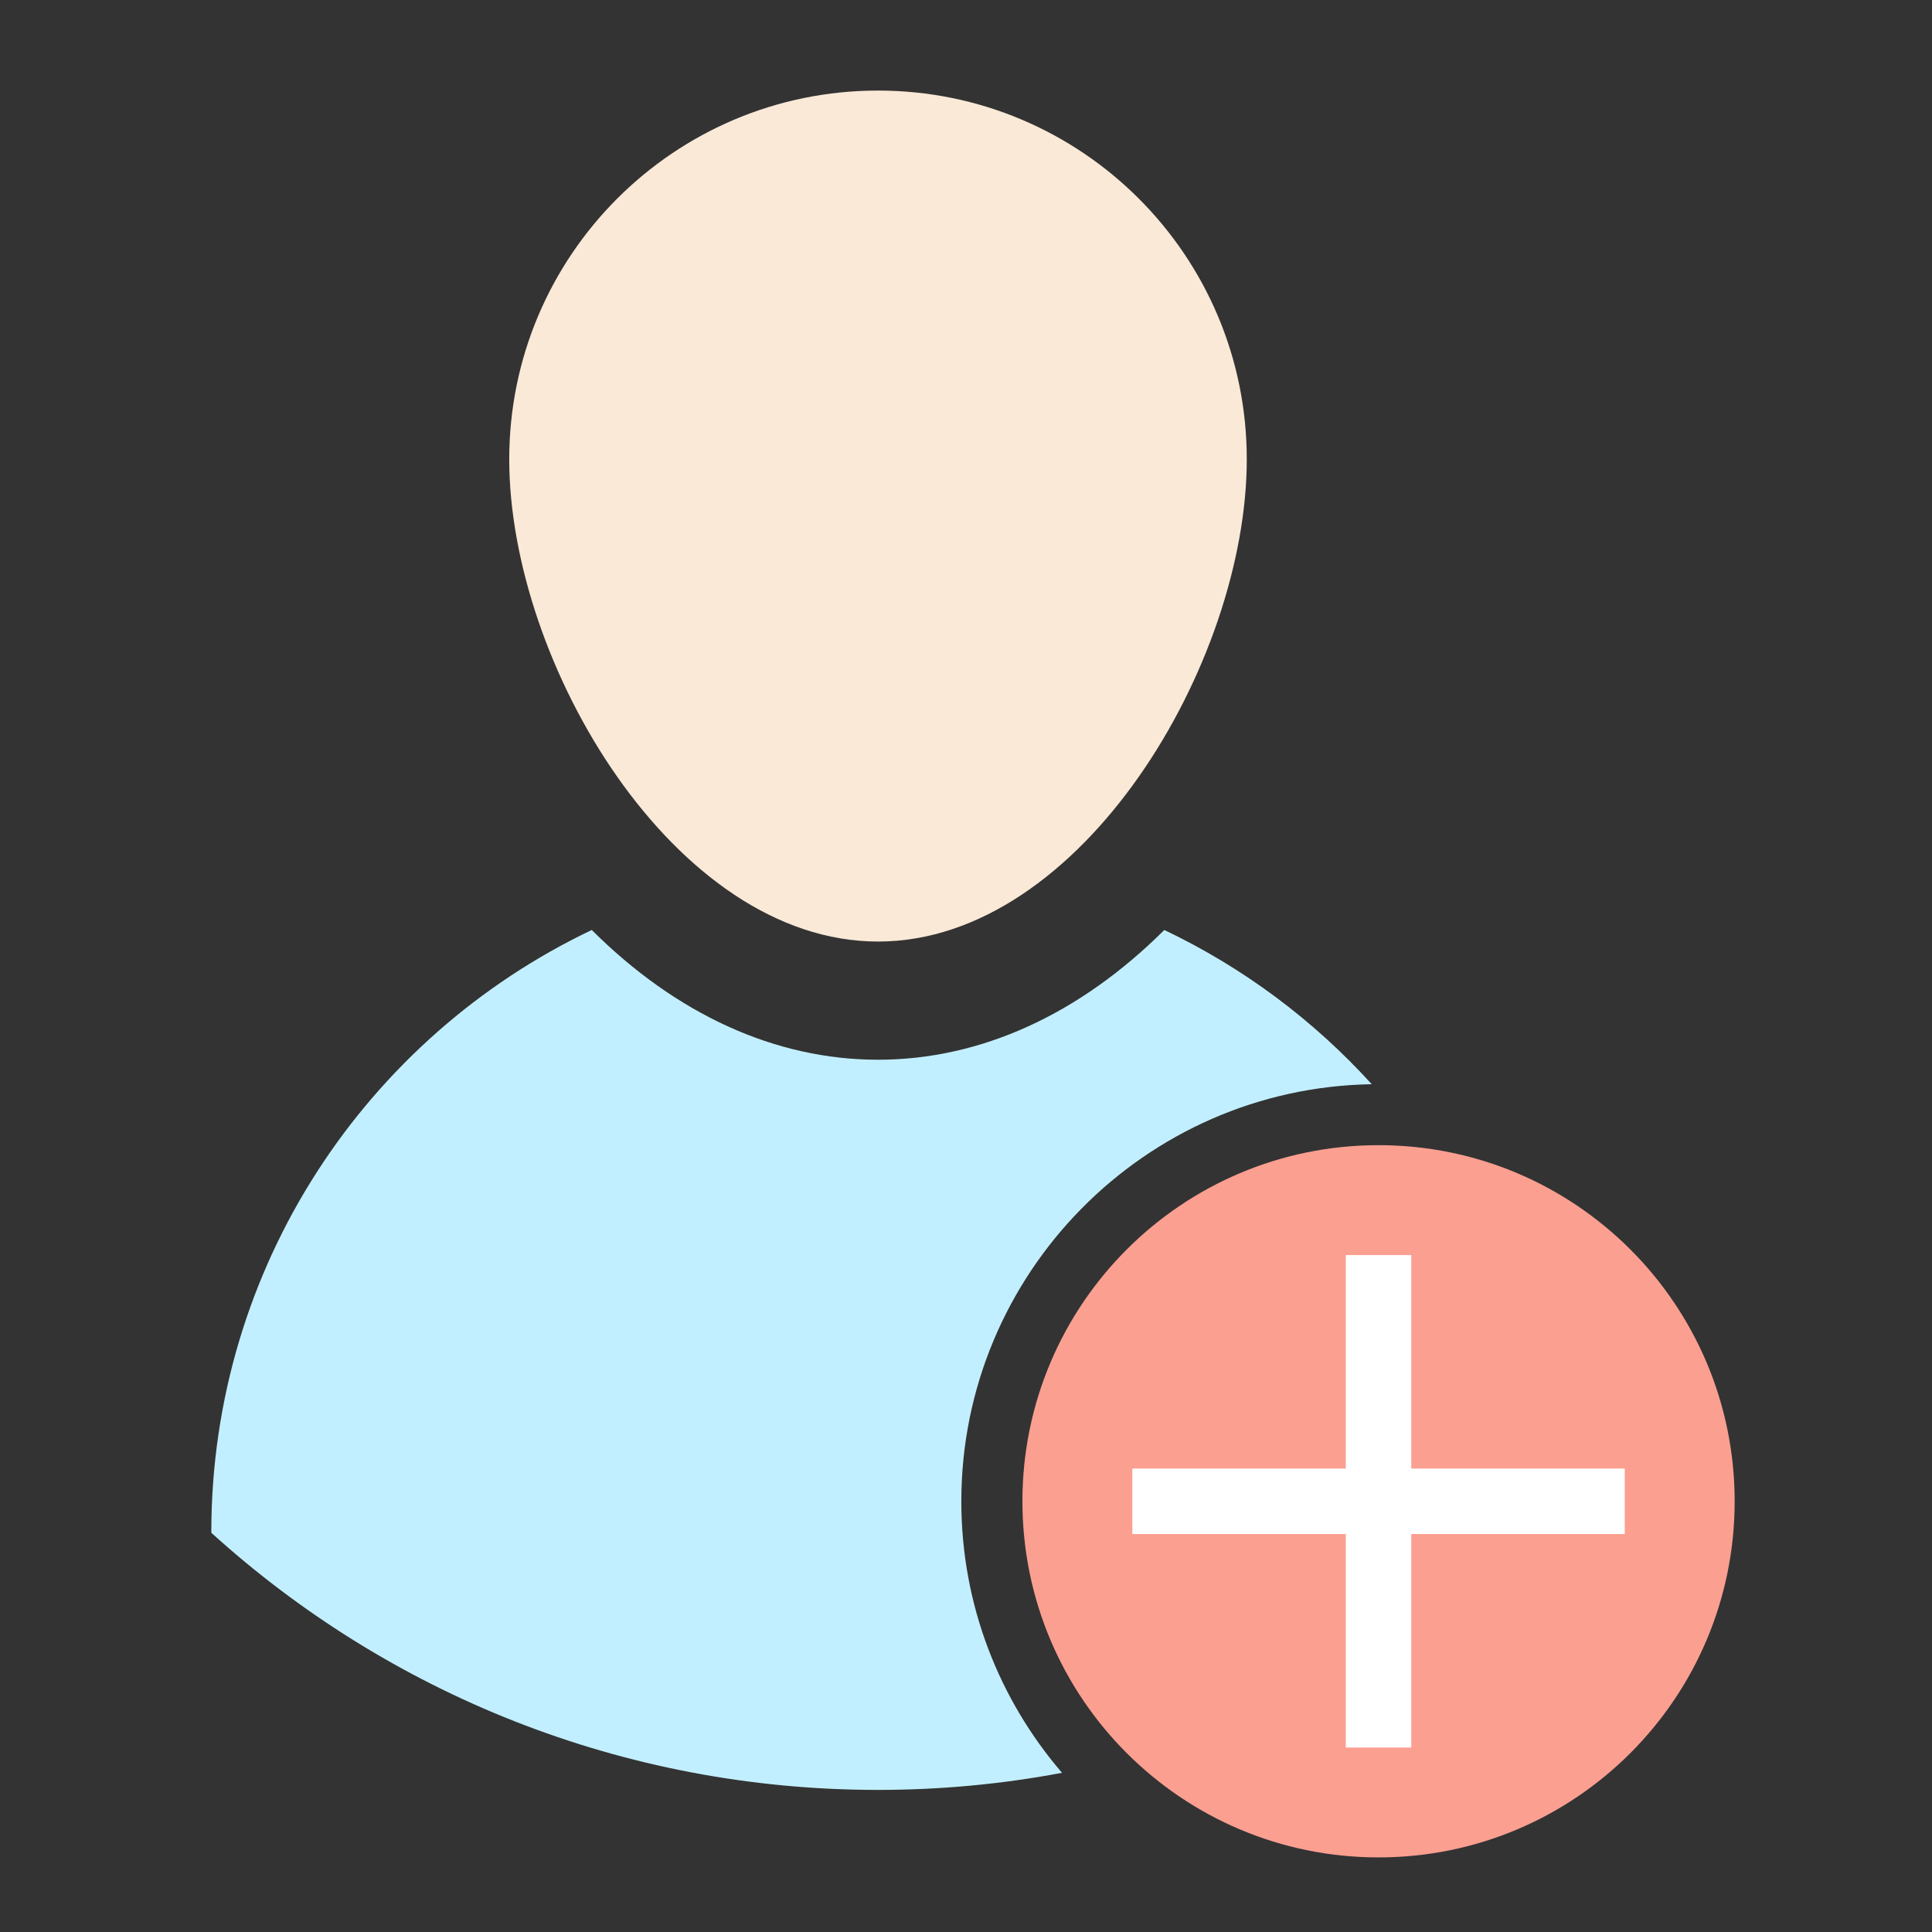 <svg width="64" height="64" viewBox="0 0 64 64" fill="none" xmlns="http://www.w3.org/2000/svg">
<rect x="0" y="0" width="64" height="64" fill="#333333" stroke="none"/>
<path d="M31.845 49.734C31.845 53.165 33.102 56.308 35.181 58.727C33.206 59.099 31.167 59.293 29.085 59.293C20.585 59.293 12.837 56.068 7 50.775V50.756C7 41.953 12.152 34.353 19.603 30.807C22.404 33.6 25.683 35.105 29.085 35.105C32.489 35.105 35.767 33.6 38.569 30.807C41.184 32.051 43.516 33.795 45.441 35.916C37.922 36.036 31.845 42.188 31.845 49.734Z" fill="#C2EFFF"/>
<path d="M29.085 3C35.831 3 41.301 8.468 41.301 15.214C41.301 21.962 35.831 31.19 29.085 31.19C22.339 31.19 16.869 21.962 16.869 15.214C16.869 8.468 22.339 3 29.085 3Z" fill="#FAE9D7"/>
<path d="M45.666 61.529C52.181 61.529 57.463 56.248 57.463 49.732C57.463 43.217 52.181 37.935 45.666 37.935C39.151 37.935 33.869 43.217 33.869 49.732C33.869 56.248 39.151 61.529 45.666 61.529Z" fill="#FB9F91"/>
<path d="M53.822 48.648H37.51V50.817H53.822V48.648Z" fill="white"/>
<path d="M46.75 41.576H44.581V57.889H46.75V41.576Z" fill="white"/>
</svg>
